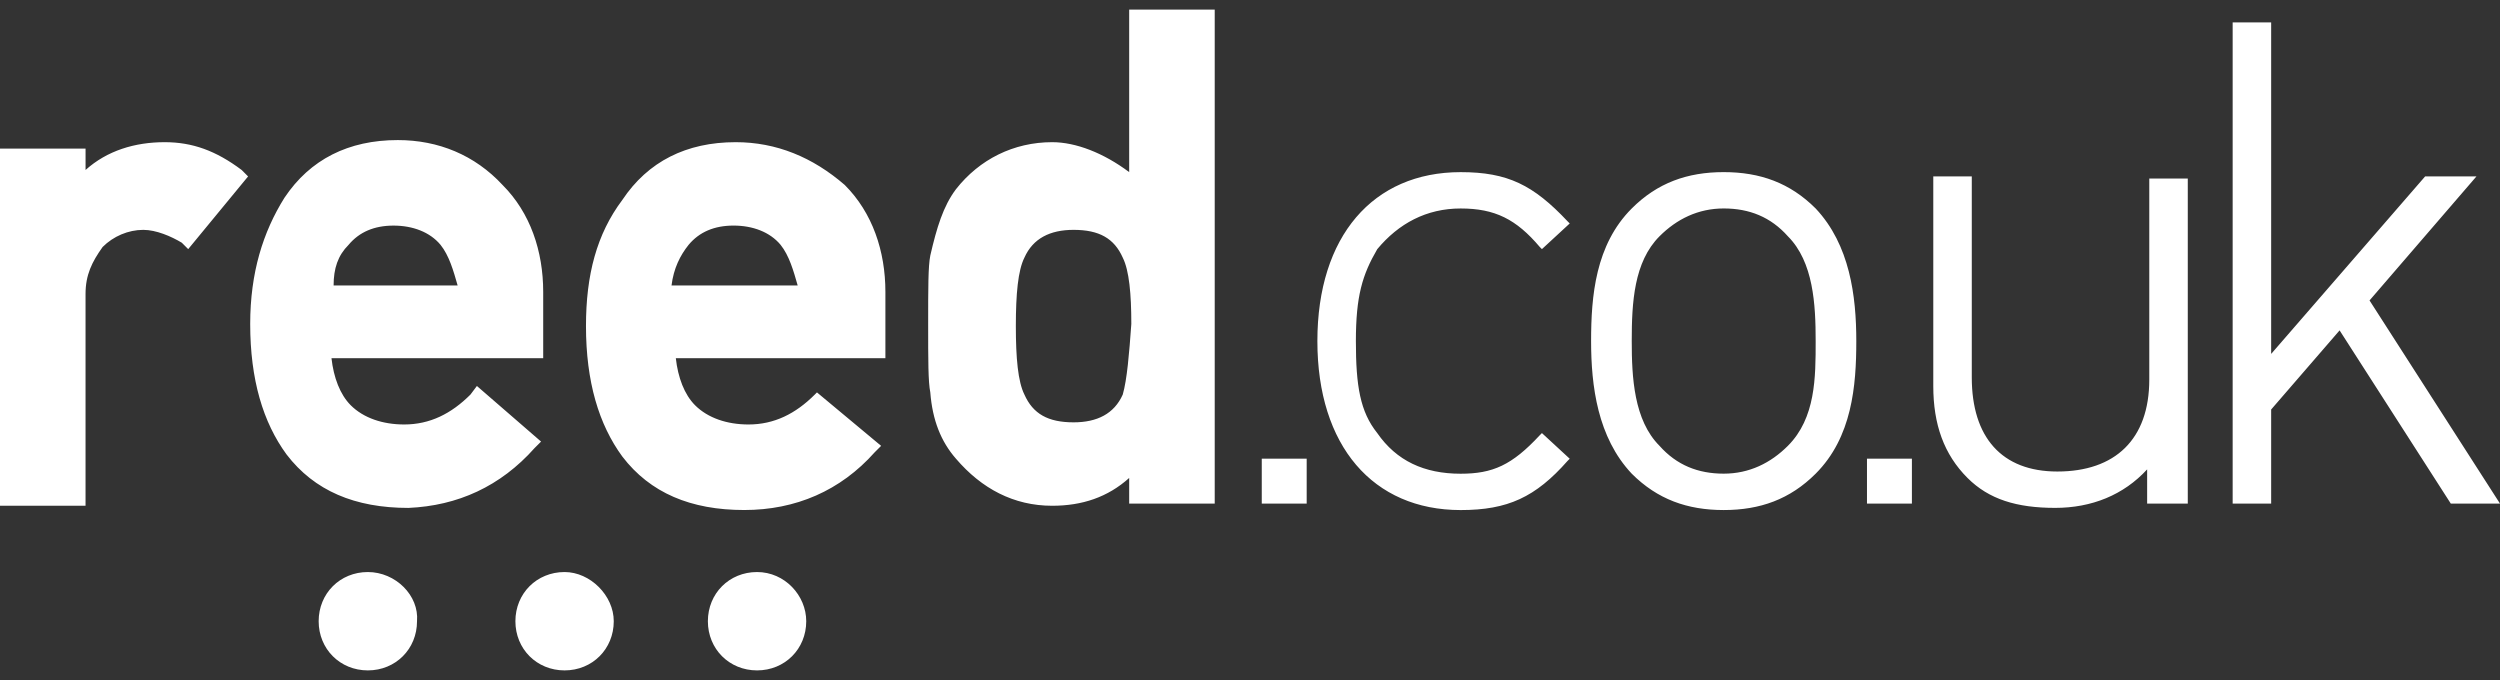<?xml version="1.0" encoding="utf-8"?><svg version="1.1" id="Layer_1" xmlns="http://www.w3.org/2000/svg" xmlns:xlink="http://www.w3.org/1999/xlink" x="0px" y="0px" viewBox="0 0 125 34" enable-background="new 0 0 125 34" xml:space="preserve"><rect x="0" y="0" width="125" height="34" fill="#333333" stroke="none"/><g id="XMLID_62_" transform="translate(0 2590)"><g id="XMLID_63_"><g id="XMLID_64_"><path id="XMLID_65_" fill="#FFFFFF" d="M28.229-2561.398c-1.39,0-2.459,1.069-2.459,2.459s1.069,2.459,2.459,2.459s2.459-1.069,2.459-2.459C30.689-2560.222,29.512-2561.398,28.229-2561.398z M18.392-2561.398c-1.39,0-2.459,1.069-2.459,2.459s1.069,2.459,2.459,2.459c1.39,0,2.459-1.069,2.459-2.459C20.958-2560.222,19.782-2561.398,18.392-2561.398L18.392-2561.398z M37.853-2561.398c-1.39,0-2.459,1.069-2.459,2.459s1.069,2.459,2.459,2.459c1.39,0,2.459-1.069,2.459-2.459C40.312-2560.222,39.243-2561.398,37.853-2561.398L37.853-2561.398z M73.033-2579.576c1.711,0,2.78,0.535,3.956,1.925l0.107,0.107l1.39-1.283l-0.107-0.107c-1.711-1.818-2.994-2.459-5.346-2.459c-4.384,0-7.164,3.208-7.164,8.448s2.78,8.448,7.164,8.448c2.352,0,3.743-0.642,5.346-2.459l0.107-0.107l-1.39-1.283l-0.107,0.107c-1.39,1.497-2.352,1.925-3.956,1.925c-1.818,0-3.208-0.642-4.17-2.032c-0.855-1.069-1.069-2.352-1.069-4.598s0.321-3.315,1.069-4.598C69.932-2578.827,71.322-2579.576,73.033-2579.576L73.033-2579.576z M86.185-2581.394c-1.818,0-3.315,0.535-4.598,1.818c-1.818,1.818-2.032,4.384-2.032,6.63c0,2.245,0.321,4.812,2.032,6.63c1.283,1.283,2.78,1.818,4.598,1.818c1.818,0,3.315-0.535,4.598-1.818c1.818-1.818,2.032-4.384,2.032-6.63c0-2.246-0.321-4.812-2.032-6.63C89.5-2580.859,88.003-2581.394,86.185-2581.394L86.185-2581.394z M89.393-2567.707c-0.855,0.855-1.925,1.39-3.208,1.39c-1.283,0-2.352-0.428-3.208-1.39c-1.283-1.283-1.39-3.422-1.39-5.24c0-1.925,0.107-3.956,1.39-5.24c0.855-0.855,1.925-1.39,3.208-1.39c1.283,0,2.352,0.428,3.208,1.39c1.283,1.283,1.39,3.422,1.39,5.24S90.783-2569.097,89.393-2567.707z M107.464-2571.022c0,2.994-1.711,4.598-4.598,4.598c-2.78,0-4.277-1.711-4.277-4.705v-10.051h-1.925v10.479c0,1.925,0.535,3.422,1.711,4.598c1.069,1.069,2.459,1.497,4.384,1.497c1.818,0,3.422-0.642,4.598-1.925v1.711h2.032v-16.253h-1.925V-2571.022L107.464-2571.022z M118.477-2574.978l5.346-6.202h-2.566l-7.699,8.875v-16.574h-1.925v24.059h1.925v-4.705l3.422-3.956l5.56,8.661H125L118.477-2574.978L118.477-2574.978z M63.088-2564.82h2.246v-2.246h-2.246V-2564.82L63.088-2564.82z M93.349-2564.82h2.246v-2.246h-2.246V-2564.82L93.349-2564.82z M12.083-2581.501c-1.283-0.962-2.459-1.39-3.849-1.39c-1.497,0-2.887,0.428-3.956,1.39v-1.069H0v17.857h4.277v-10.586c0-0.962,0.321-1.604,0.855-2.353c0.535-0.535,1.283-0.855,2.032-0.855c0.642,0,1.39,0.321,1.925,0.642l0.321,0.321l2.994-3.635L12.083-2581.501L12.083-2581.501z M26.732-2567.6l0.321-0.321l-3.208-2.78l-0.321,0.428c-0.962,0.962-2.032,1.497-3.315,1.497c-1.069,0-2.032-0.321-2.673-0.962c-0.535-0.535-0.855-1.39-0.962-2.352H27.16v-3.315c0-2.032-0.642-3.956-2.032-5.346c-1.39-1.497-3.208-2.245-5.24-2.245c-2.459,0-4.384,0.962-5.667,2.887c-1.069,1.711-1.711,3.742-1.711,6.309c0,2.78,0.642,4.919,1.818,6.523c1.39,1.818,3.422,2.673,6.095,2.673C22.883-2564.713,25.021-2565.675,26.732-2567.6L26.732-2567.6z M17.429-2577.758c0.535-0.641,1.283-0.962,2.246-0.962s1.818,0.321,2.352,0.962c0.428,0.535,0.642,1.283,0.855,2.032h-6.202C16.681-2576.582,16.895-2577.224,17.429-2577.758z M36.784-2582.891c-2.459,0-4.384,0.962-5.667,2.887c-1.283,1.711-1.818,3.743-1.818,6.309c0,2.78,0.642,4.919,1.818,6.523c1.39,1.818,3.422,2.673,6.095,2.673c2.566,0,4.812-0.962,6.523-2.887l0.321-0.321l-3.208-2.673l-0.107,0.107c-0.962,0.962-2.032,1.497-3.315,1.497c-1.069,0-2.032-0.321-2.673-0.962c-0.535-0.535-0.855-1.39-0.962-2.352h10.479v-3.315c0-2.032-0.642-3.956-2.032-5.346C40.633-2582.142,38.815-2582.891,36.784-2582.891L36.784-2582.891z M33.576-2575.727c0.107-0.855,0.428-1.497,0.855-2.032c0.535-0.641,1.283-0.962,2.246-0.962c0.962,0,1.818,0.321,2.352,0.962c0.428,0.535,0.642,1.283,0.855,2.032H33.576L33.576-2575.727z M56.459-2581.394c-1.283-0.962-2.673-1.497-3.849-1.497c-1.925,0-3.636,0.855-4.812,2.352c-0.642,0.855-0.962,1.925-1.283,3.315c-0.107,0.535-0.107,1.604-0.107,3.422c0,1.818,0,2.887,0.107,3.422c0.107,1.39,0.535,2.459,1.283,3.315c1.283,1.497,2.887,2.353,4.812,2.353c1.497,0,2.78-0.428,3.849-1.39v1.283h4.277v-24.7h-4.277V-2581.394L56.459-2581.394z M56.138-2570.273c-0.428,0.962-1.283,1.39-2.459,1.39c-1.283,0-2.032-0.428-2.459-1.39c-0.321-0.642-0.428-1.818-0.428-3.422s0.107-2.78,0.428-3.422c0.428-0.962,1.283-1.39,2.459-1.39c1.283,0,2.032,0.428,2.459,1.39c0.321,0.641,0.428,1.818,0.428,3.315C56.459-2572.305,56.352-2571.022,56.138-2570.273L56.138-2570.273z"/></g></g></g></svg>